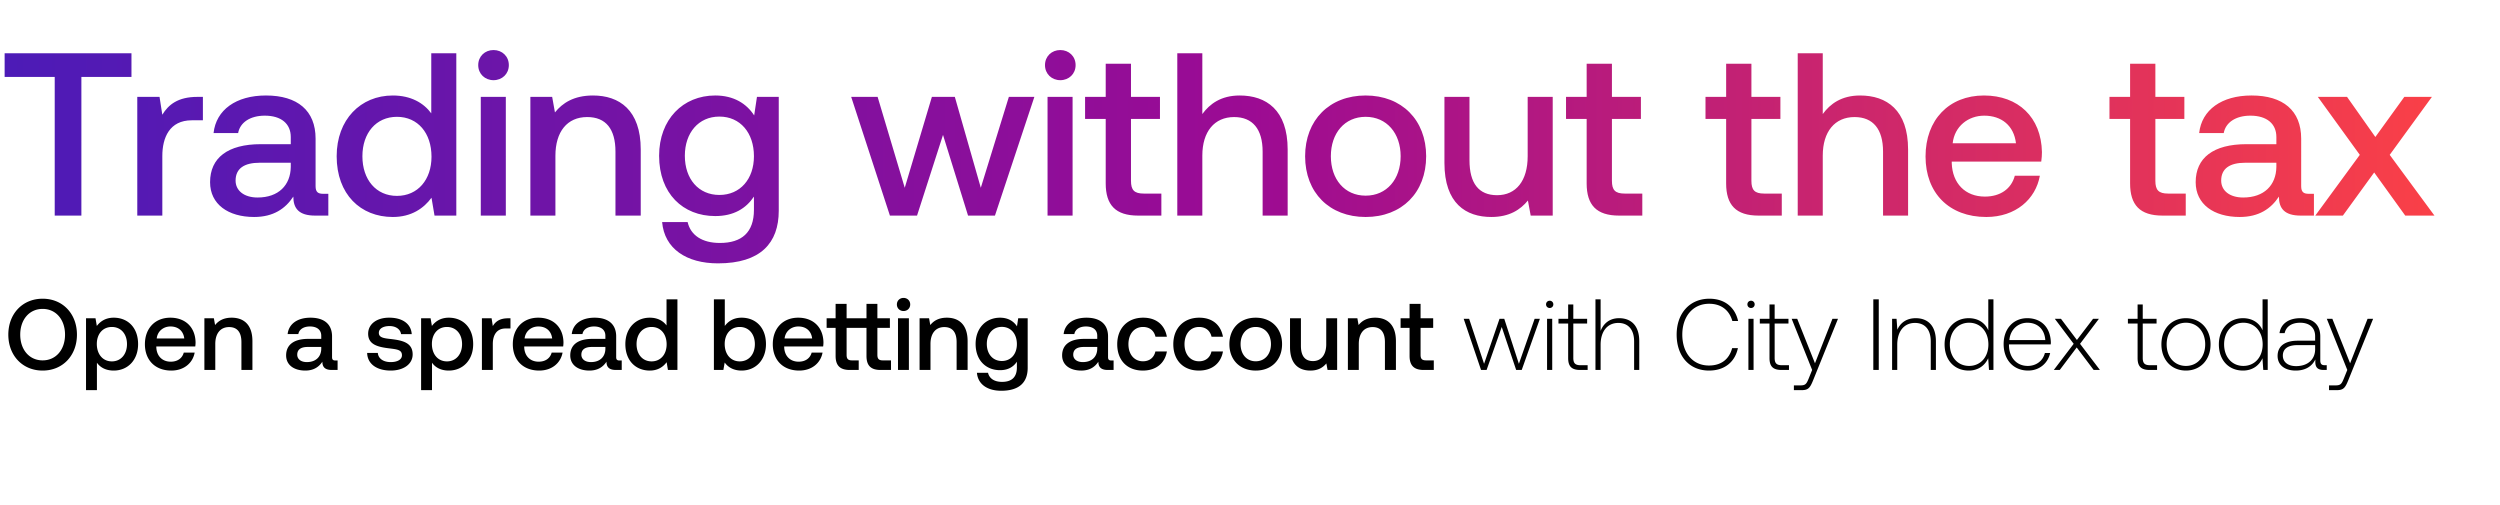 <svg width="545" height="110" viewBox="0 0 545 110" fill="none" xmlns="http://www.w3.org/2000/svg"><path d="M16.774 72.952c0-4.51-3.058-7.832-7.48-7.832-4.422 0-7.48 3.322-7.48 7.832s3.058 7.832 7.48 7.832c4.422 0 7.48-3.322 7.48-7.832zm-12.364 0c0-3.256 1.958-5.61 4.884-5.61s4.884 2.354 4.884 5.61c0 3.256-1.958 5.61-4.884 5.61s-4.884-2.354-4.884-5.61zm20.37-3.696c-1.76 0-2.926.814-3.674 1.804l-.286-1.672h-2.068v15.664h2.376v-5.984c.704 1.012 1.914 1.716 3.652 1.716 3.08 0 5.324-2.288 5.324-5.764 0-3.608-2.244-5.764-5.324-5.764zm-.396 9.526c-1.98 0-3.278-1.562-3.278-3.806 0-2.178 1.298-3.696 3.278-3.696s3.3 1.518 3.3 3.74c0 2.2-1.32 3.762-3.3 3.762zm12.97 2.002c2.794 0 4.686-1.694 5.082-3.916H40.06c-.33 1.254-1.386 1.98-2.838 1.98-1.87 0-3.08-1.254-3.146-3.168v-.154h8.492c.044-.308.066-.616.066-.902-.066-3.3-2.244-5.368-5.5-5.368-3.322 0-5.544 2.31-5.544 5.786 0 3.454 2.222 5.742 5.764 5.742zm-3.19-6.996c.176-1.606 1.474-2.618 2.992-2.618 1.65 0 2.816.946 3.014 2.618h-6.006zm16.33-4.532c-1.825 0-2.903.726-3.607 1.606l-.264-1.474h-2.068v11.264h2.376v-5.676c0-2.288 1.122-3.674 3.014-3.674 1.782 0 2.684 1.144 2.684 3.278v6.072h2.398v-6.27c0-3.762-2.046-5.126-4.532-5.126zm22.618 9.328c-.484 0-.726-.154-.726-.726v-4.51c0-2.662-1.716-4.092-4.708-4.092-2.838 0-4.73 1.364-4.972 3.564h2.332c.176-.99 1.122-1.65 2.53-1.65 1.562 0 2.464.77 2.464 2.024v.682h-2.838c-3.146 0-4.818 1.298-4.818 3.608 0 2.09 1.716 3.3 4.18 3.3 1.826 0 2.97-.792 3.718-1.936 0 1.122.528 1.804 2.068 1.804h1.254v-2.068h-.484zm-3.08-2.552c-.022 1.738-1.166 2.904-3.146 2.904-1.298 0-2.09-.66-2.09-1.606 0-1.144.814-1.694 2.288-1.694h2.948v.396zm10.004.902c.066 2.442 2.133 3.85 5.147 3.85 2.728 0 4.774-1.364 4.774-3.52 0-2.508-2.09-3.036-4.663-3.344-1.629-.176-2.706-.308-2.706-1.364 0-.902.924-1.474 2.332-1.474 1.407 0 2.376.726 2.507 1.76h2.332c-.153-2.31-2.112-3.586-4.883-3.586-2.707-.022-4.62 1.364-4.62 3.498 0 2.332 2.023 2.882 4.597 3.19 1.739.22 2.773.308 2.773 1.518 0 .902-.969 1.474-2.443 1.474-1.716 0-2.728-.836-2.816-2.002h-2.332zm17.79-7.678c-1.76 0-2.925.814-3.673 1.804l-.286-1.672h-2.068v15.664h2.376v-5.984c.704 1.012 1.914 1.716 3.652 1.716 3.08 0 5.324-2.288 5.324-5.764 0-3.608-2.244-5.764-5.324-5.764zm-.395 9.526c-1.98 0-3.278-1.562-3.278-3.806 0-2.178 1.298-3.696 3.278-3.696s3.3 1.518 3.3 3.74c0 2.2-1.32 3.762-3.3 3.762zm13.322-9.394c-1.848 0-2.75.748-3.322 1.694l-.264-1.694h-2.112v11.264h2.376v-5.654c0-1.738.682-3.388 2.794-3.388h1.056v-2.222h-.528zm6.802 11.396c2.794 0 4.686-1.694 5.082-3.916h-2.376c-.33 1.254-1.386 1.98-2.838 1.98-1.87 0-3.08-1.254-3.146-3.168v-.154h8.492c.044-.308.066-.616.066-.902-.066-3.3-2.244-5.368-5.5-5.368-3.322 0-5.544 2.31-5.544 5.786 0 3.454 2.222 5.742 5.764 5.742zm-3.19-6.996c.176-1.606 1.474-2.618 2.992-2.618 1.65 0 2.816.946 3.014 2.618h-6.006zm20.687 4.796c-.484 0-.726-.154-.726-.726v-4.51c0-2.662-1.716-4.092-4.708-4.092-2.838 0-4.73 1.364-4.972 3.564h2.332c.176-.99 1.122-1.65 2.53-1.65 1.562 0 2.464.77 2.464 2.024v.682h-2.838c-3.146 0-4.818 1.298-4.818 3.608 0 2.09 1.716 3.3 4.18 3.3 1.826 0 2.97-.792 3.718-1.936 0 1.122.528 1.804 2.068 1.804h1.254v-2.068h-.484zm-3.08-2.552c-.022 1.738-1.166 2.904-3.146 2.904-1.298 0-2.09-.66-2.09-1.606 0-1.144.814-1.694 2.288-1.694h2.948v.396zm13.33-5.082c-.726-.99-1.936-1.694-3.652-1.694-3.058 0-5.324 2.288-5.324 5.764 0 3.608 2.266 5.764 5.324 5.764 1.782 0 2.948-.836 3.674-1.826l.286 1.694h2.068v-15.4h-2.376v5.698zm-3.256 7.832c-1.98 0-3.278-1.54-3.278-3.762 0-2.2 1.298-3.74 3.278-3.74s3.278 1.54 3.278 3.784c0 2.178-1.298 3.718-3.278 3.718zm19.611-9.526c-1.738 0-2.904.792-3.652 1.804v-5.808h-2.376v15.4h2.068l.286-1.628c.704 1.012 1.914 1.76 3.674 1.76 3.08 0 5.324-2.31 5.324-5.764 0-3.63-2.244-5.764-5.324-5.764zm-.396 9.526c-1.98 0-3.278-1.562-3.278-3.784 0-2.178 1.298-3.718 3.278-3.718s3.3 1.54 3.3 3.74c0 2.222-1.32 3.762-3.3 3.762zm12.97 2.002c2.794 0 4.686-1.694 5.082-3.916h-2.376c-.33 1.254-1.386 1.98-2.838 1.98-1.87 0-3.08-1.254-3.146-3.168v-.154h8.492c.044-.308.066-.616.066-.902-.066-3.3-2.244-5.368-5.5-5.368-3.322 0-5.544 2.31-5.544 5.786 0 3.454 2.222 5.742 5.764 5.742zm-3.19-6.996c.176-1.606 1.474-2.618 2.992-2.618 1.65 0 2.816.946 3.014 2.618h-6.006zm21.393 4.774c-.836 0-1.166-.33-1.166-1.21v-5.874h2.728v-2.09h-2.728v-3.146h-2.376v3.146h-4.334v-3.146h-2.398v3.146h-1.958v2.09h1.958v6.116c0 2.046.924 3.058 3.08 3.058h1.958v-2.09h-1.474c-.858 0-1.166-.33-1.166-1.21v-5.874h4.334v6.116c0 2.046.902 3.058 3.058 3.058h2.288v-2.09h-1.804zm4.538-10.758c.814 0 1.452-.594 1.452-1.43s-.638-1.43-1.452-1.43-1.452.594-1.452 1.43.638 1.43 1.452 1.43zm-1.21 12.848h2.376V69.388h-2.376v11.264zm10.645-11.396c-1.826 0-2.904.726-3.608 1.606l-.264-1.474h-2.068v11.264h2.376v-5.676c0-2.288 1.122-3.674 3.014-3.674 1.782 0 2.684 1.144 2.684 3.278v6.072h2.398v-6.27c0-3.762-2.046-5.126-4.532-5.126zm15.295 1.892c-.726-1.122-1.936-1.892-3.696-1.892-3.058 0-5.324 2.266-5.324 5.72 0 3.586 2.266 5.72 5.324 5.72 1.76 0 2.926-.726 3.674-1.848v1.254c0 2.156-1.166 3.146-3.234 3.146-1.672 0-2.772-.726-3.058-1.98h-2.42c.22 2.53 2.31 3.916 5.302 3.916 4.048 0 5.764-1.936 5.764-4.994V69.388h-2.068l-.264 1.76zm-3.3 7.546c-1.98 0-3.278-1.518-3.278-3.718 0-2.178 1.298-3.718 3.278-3.718s3.278 1.54 3.278 3.762c0 2.156-1.298 3.674-3.278 3.674zm23.878-.11c-.484 0-.726-.154-.726-.726v-4.51c0-2.662-1.716-4.092-4.708-4.092-2.838 0-4.73 1.364-4.972 3.564h2.332c.176-.99 1.122-1.65 2.53-1.65 1.562 0 2.464.77 2.464 2.024v.682h-2.838c-3.146 0-4.818 1.298-4.818 3.608 0 2.09 1.716 3.3 4.18 3.3 1.826 0 2.97-.792 3.718-1.936 0 1.122.528 1.804 2.068 1.804h1.254v-2.068h-.484zm-3.08-2.552c-.022 1.738-1.166 2.904-3.146 2.904-1.298 0-2.09-.66-2.09-1.606 0-1.144.814-1.694 2.288-1.694h2.948v.396zm9.943 4.752c2.882 0 4.796-1.606 5.236-4.158h-2.508c-.286 1.298-1.254 2.134-2.706 2.134-1.914 0-3.168-1.518-3.168-3.718 0-2.222 1.254-3.762 3.168-3.762 1.474 0 2.42.814 2.728 2.134h2.486c-.462-2.552-2.266-4.158-5.17-4.158-3.41 0-5.654 2.31-5.654 5.786 0 3.52 2.178 5.742 5.588 5.742zm12.224 0c2.882 0 4.796-1.606 5.236-4.158h-2.508c-.286 1.298-1.254 2.134-2.706 2.134-1.914 0-3.168-1.518-3.168-3.718 0-2.222 1.254-3.762 3.168-3.762 1.474 0 2.42.814 2.728 2.134h2.486c-.462-2.552-2.266-4.158-5.17-4.158-3.41 0-5.654 2.31-5.654 5.786 0 3.52 2.178 5.742 5.588 5.742zm12.379 0c3.432 0 5.742-2.31 5.742-5.764 0-3.432-2.31-5.764-5.742-5.764s-5.742 2.332-5.742 5.764c0 3.454 2.31 5.764 5.742 5.764zm0-2.024c-2.002 0-3.3-1.562-3.3-3.74s1.298-3.74 3.3-3.74 3.322 1.562 3.322 3.74-1.32 3.74-3.322 3.74zm15.374-3.74c0 2.332-1.1 3.696-2.904 3.696-1.738 0-2.618-1.122-2.618-3.322v-6.006h-2.376v6.27c0 3.85 2.046 5.126 4.444 5.126 1.738 0 2.772-.704 3.476-1.562l.264 1.43h2.09V69.388h-2.376v5.632zm10.658-5.764c-1.826 0-2.904.726-3.608 1.606l-.264-1.474h-2.068v11.264h2.376v-5.676c0-2.288 1.122-3.674 3.014-3.674 1.782 0 2.684 1.144 2.684 3.278v6.072h2.398v-6.27c0-3.762-2.046-5.126-4.532-5.126zm7.507 8.338c0 2.046.924 3.058 3.08 3.058h2.2v-2.09h-1.672c-.902 0-1.21-.33-1.21-1.21v-5.874h2.75v-2.09h-2.75v-3.146h-2.398v3.146h-1.958v2.09h1.958v6.116zm15.581 3.058h1.21l3.3-9.372 3.146 9.372h1.21l3.96-11.154h-1.144l-3.432 9.812-3.19-9.812h-1.034l-3.366 9.812-3.256-9.812h-1.188l3.784 11.154zm14.967-13.508c.44 0 .792-.33.792-.792a.775.775 0 00-.792-.792c-.44 0-.792.33-.792.792s.352.792.792.792zm-.572 13.508h1.122V69.498h-1.122v11.154zm4.596-2.596c0 1.782.726 2.596 2.618 2.596h1.628v-1.034h-1.54c-1.166 0-1.584-.44-1.584-1.584v-7.502h3.014v-1.034h-3.014v-3.124h-1.122v3.124h-2.112v1.034h2.112v7.524zm11.101-8.69c-2.09 0-3.388 1.166-4.026 2.772v-6.886h-1.122v15.4h1.122v-5.5c0-2.904 1.474-4.752 3.85-4.752 2.134 0 3.454 1.408 3.454 4.048v6.204h1.122v-6.248c0-3.52-1.87-5.038-4.4-5.038zm19.611 11.418c3.3 0 5.632-1.782 6.292-4.884h-1.254c-.66 2.464-2.442 3.784-5.06 3.784-3.564 0-5.808-2.794-5.808-6.732s2.288-6.732 5.852-6.732c2.574 0 4.378 1.342 5.06 3.762h1.254c-.682-3.08-3.014-4.862-6.248-4.862-4.334 0-7.15 3.212-7.15 7.832 0 4.664 2.75 7.832 7.062 7.832zm9.157-13.64c.44 0 .792-.33.792-.792a.775.775 0 00-.792-.792c-.44 0-.792.33-.792.792s.352.792.792.792zm-.572 13.508h1.122V69.498h-1.122v11.154zm4.596-2.596c0 1.782.726 2.596 2.618 2.596h1.628v-1.034h-1.54c-1.166 0-1.584-.44-1.584-1.584v-7.502h3.014v-1.034h-3.014v-3.124h-1.122v3.124h-2.112v1.034h2.112v7.524zm9.297 2.596l-.726 1.804c-.506 1.232-.704 1.562-1.848 1.562h-1.408v1.034h1.716c1.496 0 1.848-.572 2.552-2.332l5.346-13.222h-1.21l-3.806 9.702-3.872-9.702h-1.21l4.466 11.154zm13.334 0h1.188v-15.4h-1.188v15.4zm9.245-11.286c-2.046 0-3.366 1.056-4.004 2.508l-.176-2.376h-.968v11.154h1.122v-5.5c0-2.904 1.474-4.752 3.85-4.752 2.156 0 3.454 1.408 3.454 4.048v6.204h1.122v-6.248c0-3.52-1.87-5.038-4.4-5.038zm15.82 2.64c-.682-1.584-2.178-2.64-4.268-2.64-3.058 0-5.258 2.332-5.258 5.698 0 3.52 2.2 5.72 5.258 5.72 2.09 0 3.542-1.122 4.246-2.684l.176 2.552h.968v-15.4h-1.122v6.754zm-4.18 7.766c-2.486 0-4.202-1.936-4.202-4.708 0-2.75 1.716-4.708 4.202-4.708 2.486 0 4.202 1.958 4.202 4.73 0 2.75-1.716 4.686-4.202 4.686zm12.869 1.012c2.442 0 4.312-1.584 4.796-3.828h-1.144c-.44 1.738-1.914 2.816-3.74 2.816-2.486 0-4.048-1.892-4.092-4.488v-.198h9.108c0-.154.022-.33.022-.462-.11-3.322-2.156-5.258-5.148-5.258-3.058 0-5.148 2.332-5.148 5.632 0 3.498 2.178 5.786 5.346 5.786zm-4.092-6.644c.176-2.266 1.87-3.784 3.916-3.784 2.178 0 3.74 1.342 3.916 3.784h-7.832zm9.685 6.512h1.298l3.696-4.906 3.696 4.906h1.364l-4.334-5.698 4.114-5.456h-1.276l-3.52 4.62-3.476-4.62h-1.342l4.114 5.456-4.334 5.698zm18.266-2.596c0 1.782.726 2.596 2.618 2.596h1.628v-1.034h-1.54c-1.166 0-1.584-.44-1.584-1.584v-7.502h3.014v-1.034h-3.014v-3.124h-1.122v3.124h-2.112v1.034h2.112v7.524zm10.537 2.728c3.146 0 5.368-2.332 5.368-5.72 0-3.366-2.222-5.698-5.368-5.698-3.146 0-5.346 2.332-5.346 5.698 0 3.388 2.2 5.72 5.346 5.72zm0-1.012c-2.486 0-4.202-1.936-4.202-4.708 0-2.75 1.716-4.708 4.202-4.708 2.486 0 4.202 1.958 4.202 4.708 0 2.772-1.716 4.708-4.202 4.708zm16.706-7.766c-.682-1.584-2.178-2.64-4.268-2.64-3.058 0-5.258 2.332-5.258 5.698 0 3.52 2.2 5.72 5.258 5.72 2.09 0 3.542-1.122 4.246-2.684l.176 2.552h.968v-15.4h-1.122v6.754zm-4.18 7.766c-2.486 0-4.202-1.936-4.202-4.708 0-2.75 1.716-4.708 4.202-4.708 2.486 0 4.202 1.958 4.202 4.73 0 2.75-1.716 4.686-4.202 4.686zm17.753-.154c-.66 0-.99-.22-.99-1.078v-5.192c0-2.552-1.562-3.982-4.356-3.982-2.552 0-4.246 1.232-4.532 3.256h1.122c.286-1.364 1.474-2.266 3.366-2.266 2.09 0 3.278 1.1 3.278 2.948v.968h-3.784c-2.86 0-4.4 1.232-4.4 3.322 0 1.98 1.562 3.19 3.938 3.19 2.266 0 3.608-1.034 4.29-2.42v.396c-.044 1.32.506 1.892 1.826 1.892h.66v-1.034h-.418zm-2.112-3.476c0 2.134-1.518 3.674-4.158 3.674-1.782 0-2.882-.902-2.882-2.288 0-1.474 1.1-2.288 3.168-2.288h3.872v.902zm7.009 4.51l-.726 1.804c-.506 1.232-.704 1.562-1.848 1.562h-1.408v1.034h1.716c1.496 0 1.848-.572 2.552-2.332l5.346-13.222h-1.21l-3.806 9.702-3.872-9.702h-1.21l4.466 11.154z" fill="#000"/><path d="M1.011 16.773h10.918V47h5.813V16.773H28.66v-5.156H1.01v5.156zm42.008 4.347c-4.246 0-6.319 1.718-7.633 3.892l-.606-3.892h-4.853V47h5.46V34.01c0-3.994 1.566-7.785 6.419-7.785h2.426V21.12h-1.213zm27.446 21.129c-1.112 0-1.668-.354-1.668-1.669V30.218c0-6.116-3.942-9.401-10.817-9.401-6.52 0-10.868 3.133-11.424 8.188h5.358c.405-2.274 2.578-3.79 5.813-3.79 3.59 0 5.662 1.768 5.662 4.65v1.566h-6.521c-7.228 0-11.07 2.983-11.07 8.29 0 4.802 3.943 7.582 9.604 7.582 4.196 0 6.824-1.82 8.543-4.448 0 2.578 1.213 4.145 4.751 4.145h2.881v-4.751h-1.112zm-7.076-5.864c-.05 3.993-2.68 6.672-7.229 6.672-2.982 0-4.802-1.516-4.802-3.69 0-2.628 1.87-3.892 5.257-3.892h6.774v.91zM94.016 24.71c-1.668-2.275-4.448-3.892-8.39-3.892-7.027 0-12.233 5.256-12.233 13.243 0 8.29 5.206 13.243 12.233 13.243 4.094 0 6.773-1.92 8.44-4.195L94.725 47h4.751V11.617h-5.459v13.092zm-7.48 17.994c-4.55 0-7.532-3.538-7.532-8.643 0-5.055 2.982-8.593 7.531-8.593 4.55 0 7.532 3.538 7.532 8.694 0 5.004-2.982 8.542-7.532 8.542zM107.59 17.48c1.87 0 3.336-1.364 3.336-3.285s-1.466-3.286-3.336-3.286c-1.87 0-3.336 1.365-3.336 3.286 0 1.92 1.466 3.285 3.336 3.285zM104.81 47h5.459V21.12h-5.459V47zm24.458-26.183c-4.195 0-6.672 1.668-8.289 3.69l-.607-3.387h-4.751V47h5.459V33.959c0-5.257 2.578-8.442 6.925-8.442 4.094 0 6.166 2.629 6.166 7.532V47h5.51V32.594c0-8.644-4.701-11.777-10.413-11.777zm35.142 4.347c-1.668-2.578-4.448-4.348-8.492-4.348-7.026 0-12.233 5.207-12.233 13.143 0 8.239 5.207 13.142 12.233 13.142 4.044 0 6.723-1.668 8.441-4.246v2.881c0 4.954-2.679 7.229-7.43 7.229-3.842 0-6.369-1.669-7.026-4.55h-5.561c.506 5.813 5.308 8.998 12.182 8.998 9.301 0 13.244-4.448 13.244-11.474v-24.82h-4.752l-.606 4.045zM156.828 42.5c-4.55 0-7.532-3.487-7.532-8.542 0-5.004 2.982-8.543 7.532-8.543 4.549 0 7.531 3.539 7.531 8.644 0 4.953-2.982 8.441-7.531 8.441zM194 47h5.914l5.661-17.59L211.034 47h5.864l8.593-25.88h-5.56l-6.116 19.814-5.662-19.814h-5.004l-5.914 19.814-5.914-19.814h-5.762L194 47zm37.145-29.52c1.87 0 3.336-1.364 3.336-3.285s-1.466-3.286-3.336-3.286c-1.871 0-3.336 1.365-3.336 3.286 0 1.92 1.465 3.285 3.336 3.285zM228.365 47h5.459V21.12h-5.459V47zm12.68-7.026c0 4.7 2.123 7.026 7.077 7.026h5.055v-4.802h-3.842c-2.072 0-2.78-.758-2.78-2.78V25.922h6.318V21.12h-6.318V13.89h-5.51v7.229h-4.498v4.802h4.498v14.052zm29.202-19.157c-4.044 0-6.521 1.82-8.139 4.043V11.617h-5.459V47h5.459V33.908c0-5.206 2.629-8.39 6.925-8.39 4.044 0 6.218 2.628 6.218 7.531V47h5.459V32.594c0-8.644-4.701-11.777-10.463-11.777zm27.463 26.486c7.885 0 13.192-5.307 13.192-13.243 0-7.886-5.307-13.244-13.192-13.244-7.886 0-13.193 5.358-13.193 13.244 0 7.936 5.307 13.243 13.193 13.243zm0-4.65c-4.6 0-7.583-3.589-7.583-8.593s2.983-8.593 7.583-8.593c4.599 0 7.632 3.589 7.632 8.593s-3.033 8.593-7.632 8.593zm35.324-8.593c0 5.358-2.527 8.492-6.672 8.492-3.993 0-6.015-2.578-6.015-7.633v-13.8h-5.459v14.407c0 8.845 4.701 11.777 10.21 11.777 3.993 0 6.369-1.617 7.987-3.589l.606 3.286h4.802V21.12h-5.459v12.94zm12.857 5.914c0 4.7 2.123 7.026 7.077 7.026h5.055v-4.802h-3.842c-2.072 0-2.78-.758-2.78-2.78V25.922h6.318V21.12h-6.318V13.89h-5.51v7.229h-4.498v4.802h4.498v14.052zm30.408 0c0 4.7 2.123 7.026 7.076 7.026h5.055v-4.802h-3.842c-2.072 0-2.78-.758-2.78-2.78V25.922h6.319V21.12h-6.319V13.89h-5.509v7.229H371.8v4.802h4.499v14.052zM405.5 20.817c-4.044 0-6.521 1.82-8.138 4.043V11.617h-5.459V47h5.459V33.908c0-5.206 2.628-8.39 6.925-8.39 4.044 0 6.217 2.628 6.217 7.531V47h5.459V32.594c0-8.644-4.701-11.777-10.463-11.777zm27.513 26.486c6.42 0 10.767-3.892 11.677-8.997h-5.459c-.758 2.881-3.185 4.55-6.521 4.55-4.296 0-7.076-2.882-7.228-7.28v-.354h19.511c.101-.707.152-1.415.152-2.072-.152-7.582-5.156-12.333-12.637-12.333-7.633 0-12.738 5.307-12.738 13.293 0 7.936 5.105 13.193 13.243 13.193zm-7.329-16.074c.404-3.69 3.387-6.015 6.875-6.015 3.791 0 6.47 2.174 6.925 6.015h-13.8zm38.677 8.745c0 4.7 2.123 7.026 7.077 7.026h5.055v-4.802h-3.842c-2.072 0-2.78-.758-2.78-2.78V25.922h6.319V21.12h-6.319V13.89h-5.51v7.229h-4.498v4.802h4.498v14.052zm38.965 2.275c-1.113 0-1.669-.354-1.669-1.669V30.218c0-6.116-3.942-9.401-10.817-9.401-6.52 0-10.867 3.133-11.423 8.188h5.358c.404-2.274 2.578-3.79 5.813-3.79 3.588 0 5.661 1.768 5.661 4.65v1.566h-6.521c-7.228 0-11.07 2.983-11.07 8.29 0 4.802 3.943 7.582 9.604 7.582 4.196 0 6.824-1.82 8.543-4.448 0 2.578 1.213 4.145 4.751 4.145h2.882v-4.751h-1.112zm-7.077-5.864c-.051 3.993-2.679 6.672-7.228 6.672-2.983 0-4.802-1.516-4.802-3.69 0-2.628 1.87-3.892 5.257-3.892h6.773v.91zM504.732 47h6.015l6.824-9.402L524.344 47h6.369l-9.755-13.243 9.199-12.637h-6.015l-6.318 8.744-6.167-8.744h-6.369l9.149 12.637L504.732 47z" fill="url(#paint0_linear_1248_7058)"/><defs><linearGradient id="paint0_linear_1248_7058" x1="545" y1="24.5" x2="0" y2="24.5" gradientUnits="userSpaceOnUse"><stop stop-color="#FF4343"/><stop offset=".5" stop-color="#9C0B93"/><stop offset="1" stop-color="#4C1BB7"/></linearGradient></defs></svg>